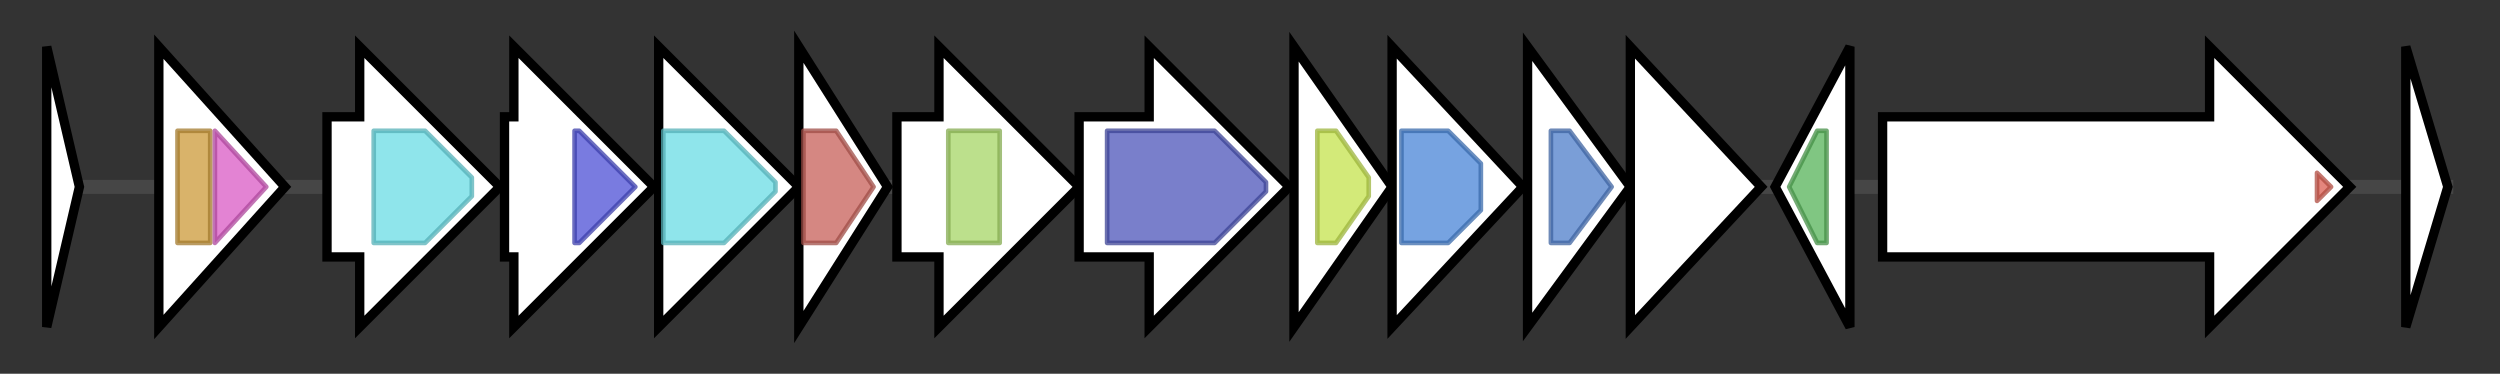 <svg version="1.1" baseProfile="full" xmlns="http://www.w3.org/2000/svg" width="535.167" height="80">
	<rect width="100%" height="100%" fill="#333333" stroke="none"/>
	<g>
		<line x1="10" y1="40.0" x2="525.167" y2="40.0" style="stroke:rgb(70,70,70); stroke-width:3 "/>
		<g>
			<title>tvaA
thioviridamide precursor peptide</title>
			<polygon class="tvaA
thioviridamide precursor peptide" points="10,10 17,40 10,70" fill="rgb(255,255,255)" fill-opacity="1.0" stroke="rgb(0,0,0)" stroke-width="2"  />
		</g>
		<g>
			<title>tvaB
putative SARP family regulator</title>
			<polygon class="tvaB
putative SARP family regulator" points="34,10 61,40 34,70" fill="rgb(255,255,255)" fill-opacity="1.0" stroke="rgb(0,0,0)" stroke-width="2"  />
			<g>
				<title>Trans_reg_C (PF00486)
"Transcriptional regulatory protein, C terminal"</title>
				<rect class="PF00486" x="38" y="28" stroke-linejoin="round" width="7" height="24" fill="rgb(204,153,57)" stroke="rgb(163,122,45)" stroke-width="1" opacity="0.75" />
			</g>
			<g>
				<title>BTAD (PF03704)
"Bacterial transcriptional activator domain"</title>
				<polygon class="PF03704" points="46,28 46,28 57,40 46,52 46,52" stroke-linejoin="round" width="14" height="24" fill="rgb(217,89,196)" stroke="rgb(173,71,156)" stroke-width="1" opacity="0.75" />
			</g>
		</g>
		<g>
			<title>tvaC
hypothetical protein</title>
			<polygon class="tvaC
hypothetical protein" points="70,25 77,25 77,10 107,40 77,70 77,55 70,55" fill="rgb(255,255,255)" fill-opacity="1.0" stroke="rgb(0,0,0)" stroke-width="2"  />
			<g>
				<title>APH (PF01636)
"Phosphotransferase enzyme family"</title>
				<polygon class="PF01636" points="80,28 91,28 101,38 101,42 91,52 80,52" stroke-linejoin="round" width="21" height="24" fill="rgb(106,220,228)" stroke="rgb(84,176,182)" stroke-width="1" opacity="0.75" />
			</g>
		</g>
		<g>
			<title>tvaD
hypothetical protein</title>
			<polygon class="tvaD
hypothetical protein" points="108,25 110,25 110,10 140,40 110,70 110,55 108,55" fill="rgb(255,255,255)" fill-opacity="1.0" stroke="rgb(0,0,0)" stroke-width="2"  />
			<g>
				<title>HopA1 (PF17914)
"HopA1 effector protein family"</title>
				<polygon class="PF17914" points="123,28 124,28 136,40 124,52 123,52" stroke-linejoin="round" width="17" height="24" fill="rgb(77,79,213)" stroke="rgb(61,63,170)" stroke-width="1" opacity="0.75" />
			</g>
		</g>
		<g>
			<title>tvaE
hypothetical protein</title>
			<polygon class="tvaE
hypothetical protein" points="141,25 141,25 141,10 171,40 141,70 141,55 141,55" fill="rgb(255,255,255)" fill-opacity="1.0" stroke="rgb(0,0,0)" stroke-width="2"  />
			<g>
				<title>APH (PF01636)
"Phosphotransferase enzyme family"</title>
				<polygon class="PF01636" points="142,28 155,28 166,39 166,41 155,52 142,52" stroke-linejoin="round" width="24" height="24" fill="rgb(106,220,228)" stroke="rgb(84,176,182)" stroke-width="1" opacity="0.75" />
			</g>
		</g>
		<g>
			<title>tvaF
putative flavoprotein decarboxylase</title>
			<polygon class="tvaF
putative flavoprotein decarboxylase" points="171,10 190,40 171,70" fill="rgb(255,255,255)" fill-opacity="1.0" stroke="rgb(0,0,0)" stroke-width="2"  />
			<g>
				<title>Flavoprotein (PF02441)
"Flavoprotein"</title>
				<polygon class="PF02441" points="172,28 179,28 187,40 179,52 172,52" stroke-linejoin="round" width="17" height="24" fill="rgb(199,95,88)" stroke="rgb(159,76,70)" stroke-width="1" opacity="0.75" />
			</g>
		</g>
		<g>
			<title>tvaG
putative methyltransferase</title>
			<polygon class="tvaG
putative methyltransferase" points="192,25 201,25 201,10 231,40 201,70 201,55 192,55" fill="rgb(255,255,255)" fill-opacity="1.0" stroke="rgb(0,0,0)" stroke-width="2"  />
			<g>
				<title>PrmA (PF06325)
"Ribosomal protein L11 methyltransferase (PrmA)"</title>
				<rect class="PF06325" x="203" y="28" stroke-linejoin="round" width="11" height="24" fill="rgb(165,213,101)" stroke="rgb(132,170,80)" stroke-width="1" opacity="0.75" />
			</g>
		</g>
		<g>
			<title>tvaH
hypothetical protein</title>
			<polygon class="tvaH
hypothetical protein" points="231,25 246,25 246,10 276,40 246,70 246,55 231,55" fill="rgb(255,255,255)" fill-opacity="1.0" stroke="rgb(0,0,0)" stroke-width="2"  />
			<g>
				<title>YcaO (PF02624)
"YcaO cyclodehydratase, ATP-ad Mg2+-binding"</title>
				<polygon class="PF02624" points="237,28 260,28 271,39 271,41 260,52 237,52" stroke-linejoin="round" width="34" height="24" fill="rgb(76,84,185)" stroke="rgb(60,67,148)" stroke-width="1" opacity="0.75" />
			</g>
		</g>
		<g>
			<title>tvaI
TfuA-like core domain-containing protein</title>
			<polygon class="tvaI
TfuA-like core domain-containing protein" points="277,10 298,40 277,70" fill="rgb(255,255,255)" fill-opacity="1.0" stroke="rgb(0,0,0)" stroke-width="2"  />
			<g>
				<title>TfuA (PF07812)
"TfuA-like protein"</title>
				<polygon class="PF07812" points="282,28 286,28 293,38 293,42 286,52 282,52" stroke-linejoin="round" width="11" height="24" fill="rgb(196,226,76)" stroke="rgb(156,180,60)" stroke-width="1" opacity="0.75" />
			</g>
		</g>
		<g>
			<title>tvaJ
putative phytanoyl-CoA dioxygenase family protein</title>
			<polygon class="tvaJ
putative phytanoyl-CoA dioxygenase family protein" points="298,10 326,40 298,70" fill="rgb(255,255,255)" fill-opacity="1.0" stroke="rgb(0,0,0)" stroke-width="2"  />
			<g>
				<title>PhyH (PF05721)
"Phytanoyl-CoA dioxygenase (PhyH)"</title>
				<polygon class="PF05721" points="300,28 310,28 317,35 317,45 310,52 300,52" stroke-linejoin="round" width="17" height="24" fill="rgb(72,132,214)" stroke="rgb(57,105,171)" stroke-width="1" opacity="0.75" />
			</g>
		</g>
		<g>
			<title>tvaK
putative protease</title>
			<polygon class="tvaK
putative protease" points="327,10 349,40 327,70" fill="rgb(255,255,255)" fill-opacity="1.0" stroke="rgb(0,0,0)" stroke-width="2"  />
			<g>
				<title>Peptidase_C1 (PF00112)
"Papain family cysteine protease"</title>
				<polygon class="PF00112" points="332,28 336,28 345,40 336,52 332,52" stroke-linejoin="round" width="14" height="24" fill="rgb(78,125,201)" stroke="rgb(62,99,160)" stroke-width="1" opacity="0.75" />
			</g>
		</g>
		<g>
			<title>tvaL
hypothetical protein</title>
			<polygon class="tvaL
hypothetical protein" points="349,10 377,40 349,70" fill="rgb(255,255,255)" fill-opacity="1.0" stroke="rgb(0,0,0)" stroke-width="2"  />
		</g>
		<g>
			<title>tvaM
putative regulatory protein</title>
			<polygon class="tvaM
putative regulatory protein" points="380,40 396,10 396,70" fill="rgb(255,255,255)" fill-opacity="1.0" stroke="rgb(0,0,0)" stroke-width="2"  />
			<g>
				<title>HATPase_c_2 (PF13581)
"Histidine kinase-like ATPase domain"</title>
				<polygon class="PF13581" points="383,40 389,28 391,28 391,52 389,52" stroke-linejoin="round" width="11" height="24" fill="rgb(86,179,88)" stroke="rgb(68,143,70)" stroke-width="1" opacity="0.75" />
			</g>
		</g>
		<g>
			<title>tvaN
putative LuxR family transcriptional regulator</title>
			<polygon class="tvaN
putative LuxR family transcriptional regulator" points="403,25 473,25 473,10 503,40 473,70 473,55 403,55" fill="rgb(255,255,255)" fill-opacity="1.0" stroke="rgb(0,0,0)" stroke-width="2"  />
			<g>
				<title>GerE (PF00196)
"Bacterial regulatory proteins, luxR family"</title>
				<polygon class="PF00196" points="496,37 499,40 496,43" stroke-linejoin="round" width="5" height="24" fill="rgb(219,94,82)" stroke="rgb(175,75,65)" stroke-width="1" opacity="0.75" />
			</g>
		</g>
		<g>
			<title>tvaO
hypothetical protein</title>
			<polygon class="tvaO
hypothetical protein" points="515,10 524,40 515,70" fill="rgb(255,255,255)" fill-opacity="1.0" stroke="rgb(0,0,0)" stroke-width="2"  />
		</g>
	</g>
</svg>
